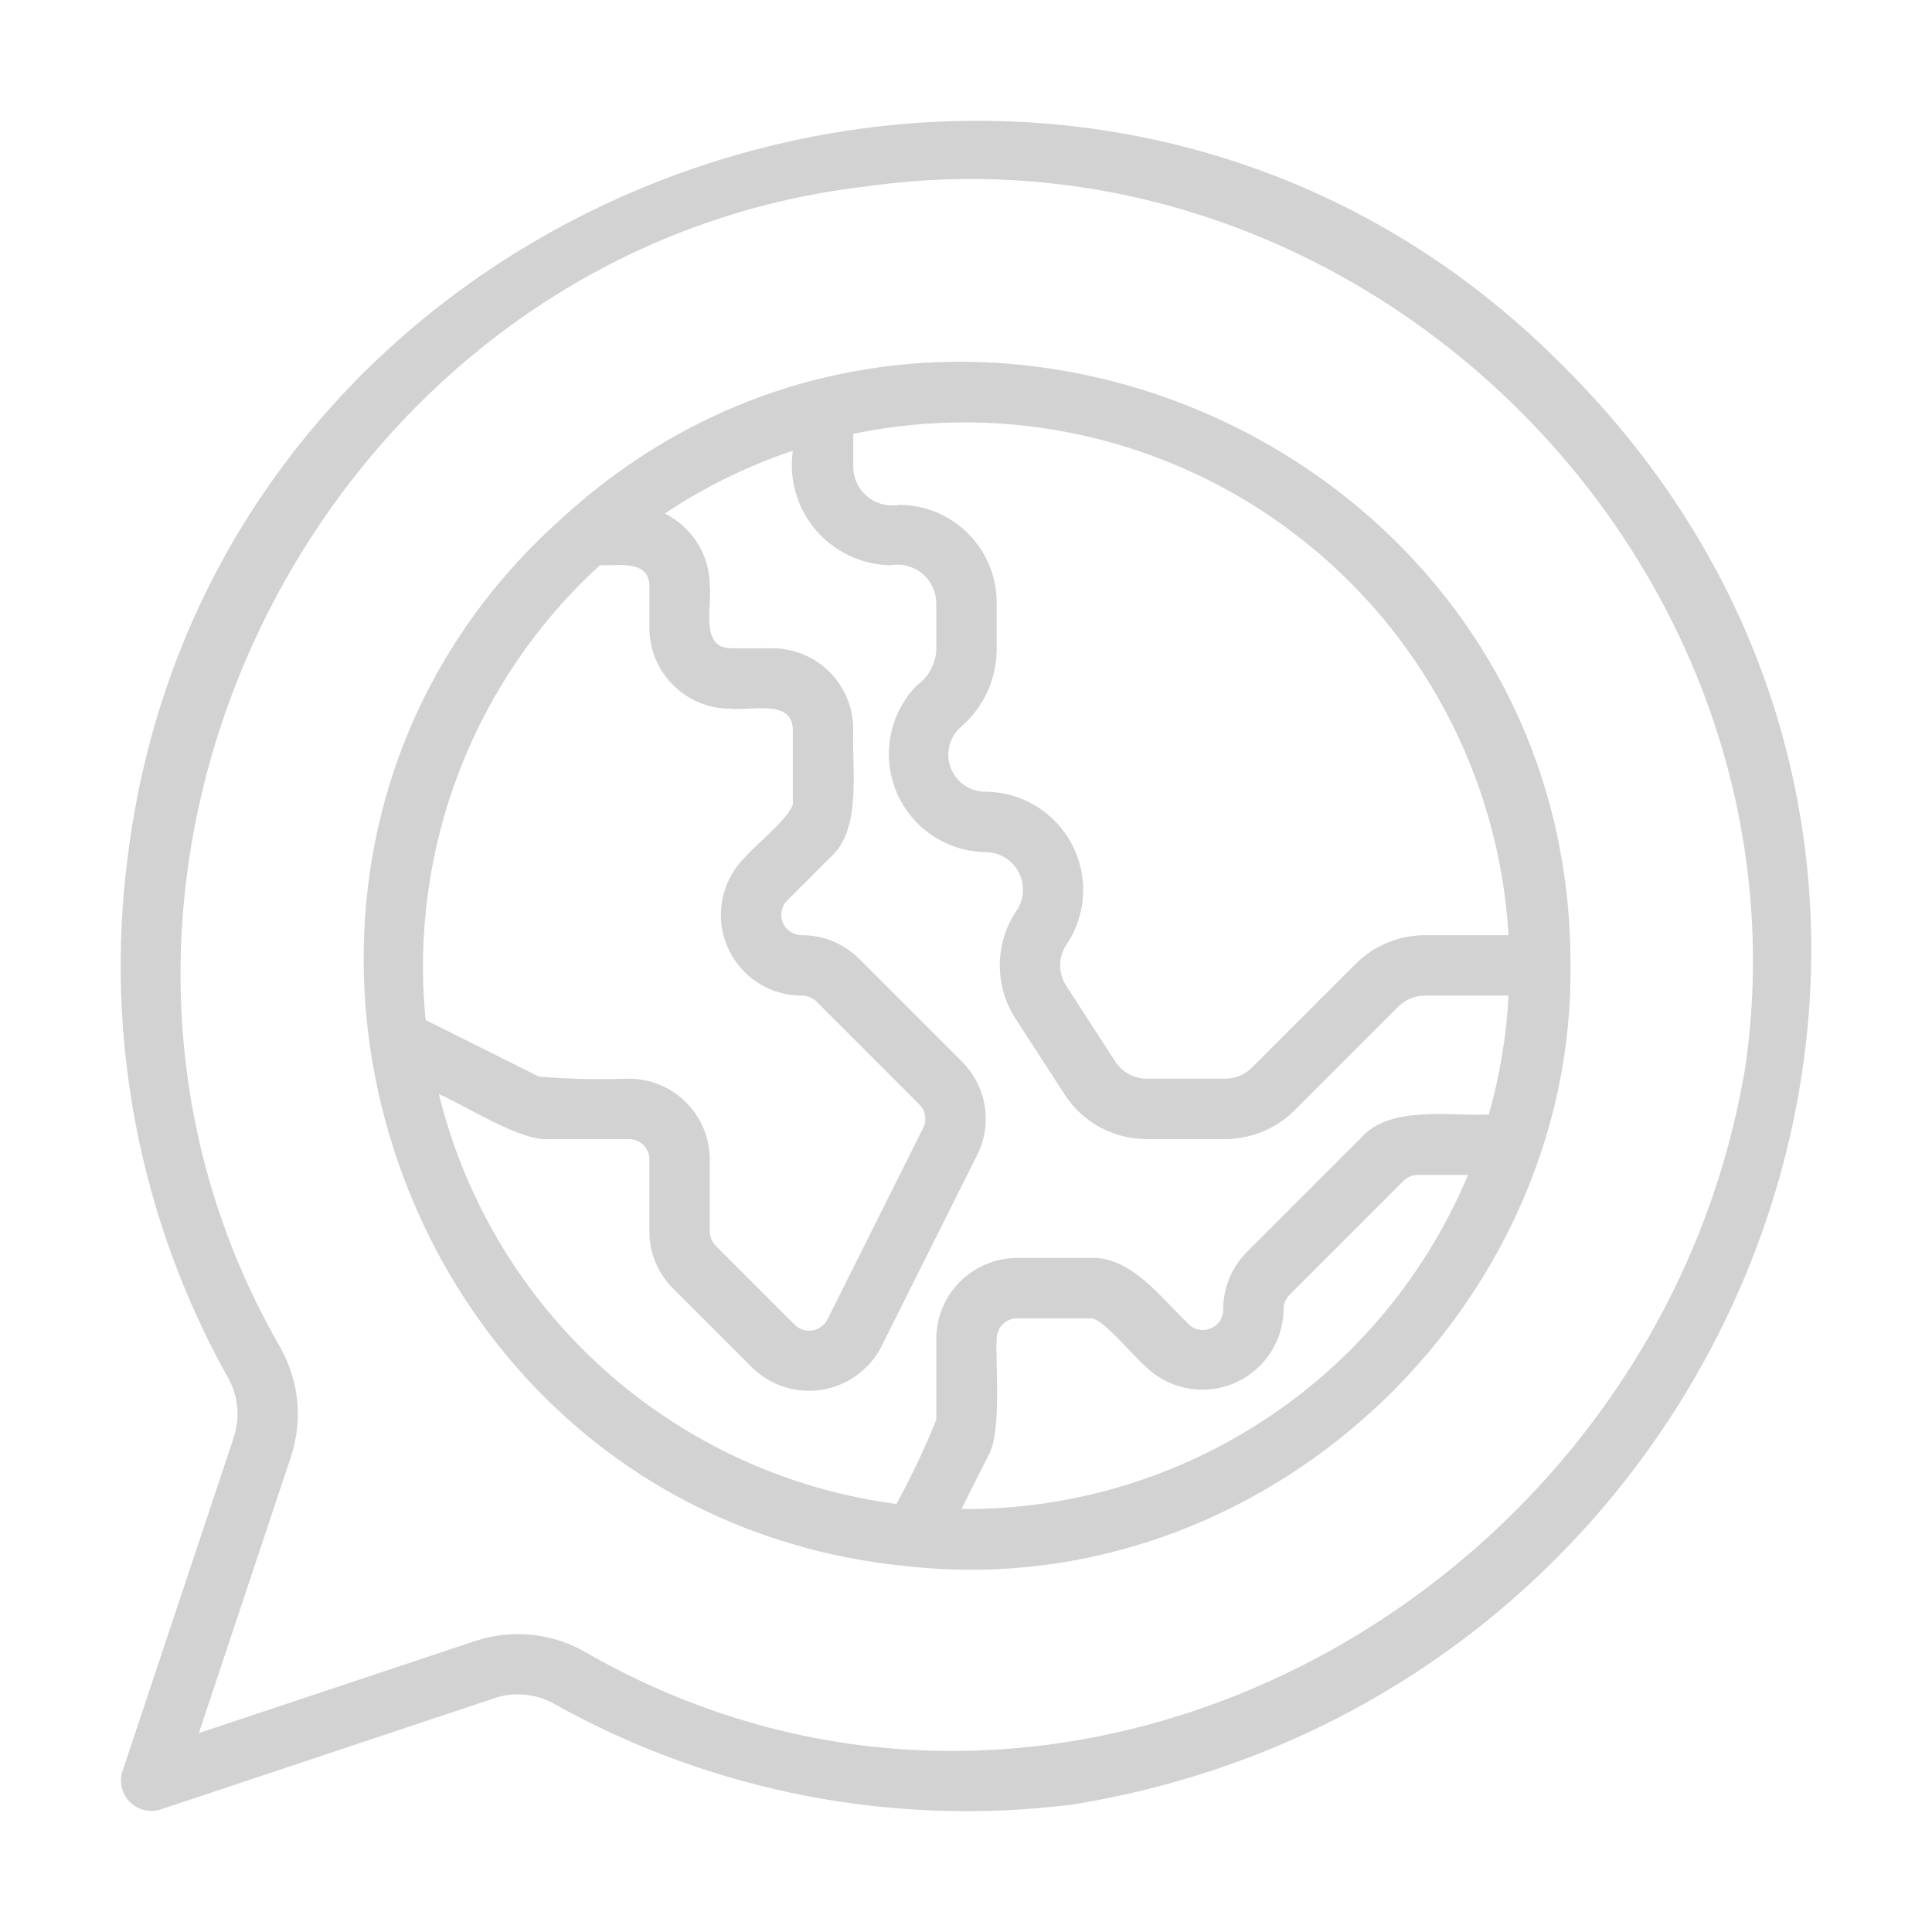 <?xml version="1.0" encoding="UTF-8"?>
<svg width="512pt" height="512pt" version="1.1" viewBox="0 0 512 512" xmlns="http://www.w3.org/2000/svg">
 <g fill="#d2d2d2">
  <path d="m414.62 97.359c-129.36-131.34-358.45-52.91-380.84 130.2-6.051 47.375 3.215 95.445 26.438 137.18 2.832 4.797 3.496 10.574 1.824 15.891l-29.594 88.773c-0.914 2.871-0.148 6.012 1.98 8.141 2.133 2.133 5.273 2.894 8.145 1.98l88.773-29.59c5.312-1.668 11.082-1.008 15.883 1.812 41.742 23.211 89.812 32.477 137.2 26.449 180.16-29.301 263.12-247.91 130.2-380.84zm-259.6 340.41c-8.738-4.984-19.164-6.074-28.742-3.008l-73.586 24.527 24.527-73.59c3.062-9.582 1.965-20.008-3.019-28.746-72.148-125.27 11.73-291.04 155.5-307.57 132.7-18.676 251.63 100.17 232.9 232.9-22.844 139.81-180.33 228.69-307.58 155.49z"/>
  <path d="m149.18 137.09c-102.9 91.391-46.508 265.25 92.289 278.09 93.457 9.75 175.71-68.156 174.73-159.33 0.391-137.75-165.56-211.29-267.02-118.76zm9.781 12.711c4.574 0.195 13.008-1.586 13.133 5.402v11.207c0.004 5.676 2.262 11.117 6.277 15.129 4.012 4.012 9.453 6.269 15.129 6.277 5.731 0.594 16.301-2.547 16.609 5.398v19.062c0.875 3.039-9.801 11.5-12.793 15.031l-0.004 0.004c-4.023 4.023-6.281 9.48-6.273 15.172 0.012 5.691 2.285 11.145 6.324 15.156 4.039 4.008 9.508 6.242 15.199 6.211 1.43 0.008 2.801 0.574 3.816 1.578l27.262 27.262c1.641 1.645 2.047 4.152 1.008 6.231l-25.379 50.766c-0.785 1.539-2.258 2.613-3.965 2.891-1.707 0.277-3.445-0.273-4.68-1.484l-20.945-20.945c-1.008-1.016-1.574-2.387-1.582-3.816v-19.062c-0.004-5.676-2.262-11.117-6.277-15.129-4.012-4.012-9.453-6.269-15.129-6.277-7.957 0.281-15.926 0.09-23.863-0.562l-30.031-14.977c-4.481-45.207 12.629-89.879 46.164-120.52zm97.168 250.11c-0.438 0-0.859-0.062-1.301-0.066l7.043-14.027c3.688-6.039 1.879-24.18 2.258-31.031l0.004 0.004c0.004-2.984 2.422-5.398 5.402-5.402h19.102c3.082-0.801 11.309 9.66 14.961 12.762 4.051 3.961 9.5 6.164 15.164 6.133s11.09-2.293 15.094-6.297c4.008-4.004 6.277-9.426 6.312-15.09 0.008-1.406 0.566-2.754 1.555-3.754l30.219-30.219v0.004c0.996-0.988 2.344-1.547 3.75-1.555h13.348c-10.977 26.203-29.445 48.586-53.086 64.336-23.645 15.75-51.414 24.168-79.824 24.203zm138.42-104.55c-10.191 0.461-26.406-2.519-33.93 6.246l-30.215 30.215c-4.023 4.059-6.269 9.551-6.246 15.266 0.039 2.172-1.285 4.141-3.312 4.922-2.027 0.902-4.406 0.43-5.934-1.18-7.012-6.672-15.406-18.23-26.277-17.453h-19.102c-5.676 0.008-11.117 2.266-15.129 6.277-4.016 4.016-6.273 9.457-6.281 15.133v21.477c-3.086 7.633-6.617 15.082-10.57 22.309-28.793-3.797-55.773-16.195-77.406-35.574-21.629-19.379-36.91-44.84-43.832-73.043 6.731 2.852 21.492 12.461 28.922 11.91h21.457l-0.004-0.004c2.981 0.004 5.398 2.422 5.402 5.402v19.062c-0.016 5.68 2.242 11.129 6.266 15.133l20.949 20.945c4.894 4.805 11.781 6.992 18.547 5.891 6.769-1.098 12.609-5.352 15.734-11.453l25.379-50.766c2.012-4.016 2.707-8.566 1.988-13-0.719-4.438-2.82-8.531-6-11.707l-27.262-27.262c-4.039-4.047-9.531-6.309-15.25-6.269-2.184 0-4.152-1.312-4.988-3.332-0.836-2.016-0.371-4.34 1.176-5.883l11.215-11.215c8.812-7.41 5.805-24.184 6.269-34.195-0.008-5.676-2.266-11.117-6.277-15.133-4.016-4.012-9.457-6.269-15.133-6.277h-11.207c-7.984-0.352-4.789-10.883-5.402-16.609-0.012-3.977-1.137-7.875-3.246-11.25-2.109-3.371-5.117-6.09-8.688-7.848 10.531-7.019 21.945-12.617 33.945-16.648-1.078 7.555 1.137 15.207 6.09 21.012 4.949 5.805 12.152 9.207 19.781 9.336 2.961-0.539 6.004 0.246 8.34 2.141 2.332 1.895 3.723 4.715 3.805 7.723v12.746c-0.258 3.703-2.152 7.094-5.164 9.254-4.773 4.887-7.43 11.453-7.402 18.285 0.031 6.828 2.746 13.371 7.562 18.215 4.812 4.844 11.34 7.598 18.168 7.668 3.754 0.055 7.156 2.211 8.805 5.578 1.648 3.371 1.266 7.383-0.996 10.375-2.703 4.195-4.141 9.078-4.137 14.066 0 4.988 1.438 9.871 4.144 14.066l13.047 20.141h-0.004c4.758 7.375 12.938 11.824 21.715 11.809h20.898c6.859-0.02 13.434-2.746 18.297-7.582l27.543-27.543h0.004c1.855-1.844 4.363-2.883 6.977-2.891h22.207c-0.566 10.668-2.32 21.238-5.238 31.516zm-16.969-47.523c-6.859 0.023-13.434 2.746-18.297 7.582l-27.543 27.543c-1.855 1.848-4.363 2.887-6.981 2.894h-20.898c-3.348 0-6.469-1.695-8.285-4.512l-13.039-20.133c-2.262-3.539-2.074-8.113 0.469-11.453 3.328-5.246 4.664-11.516 3.773-17.664-0.895-6.148-3.961-11.777-8.645-15.863s-10.672-6.359-16.887-6.41c-4.016 0.051-7.656-2.352-9.191-6.059-1.535-3.711-0.656-7.984 2.219-10.785 6.125-5.098 9.723-12.605 9.855-20.574v-12.746c-0.008-6.859-2.734-13.434-7.586-18.285-4.852-4.848-11.426-7.578-18.285-7.586-2.957 0.539-6.004-0.246-8.34-2.141-2.336-1.895-3.723-4.719-3.805-7.723v-8.953c41.102-8.559 83.895 1.184 117.24 26.695 33.344 25.508 53.945 64.262 56.434 106.17z"/>
 </g>
</svg>

